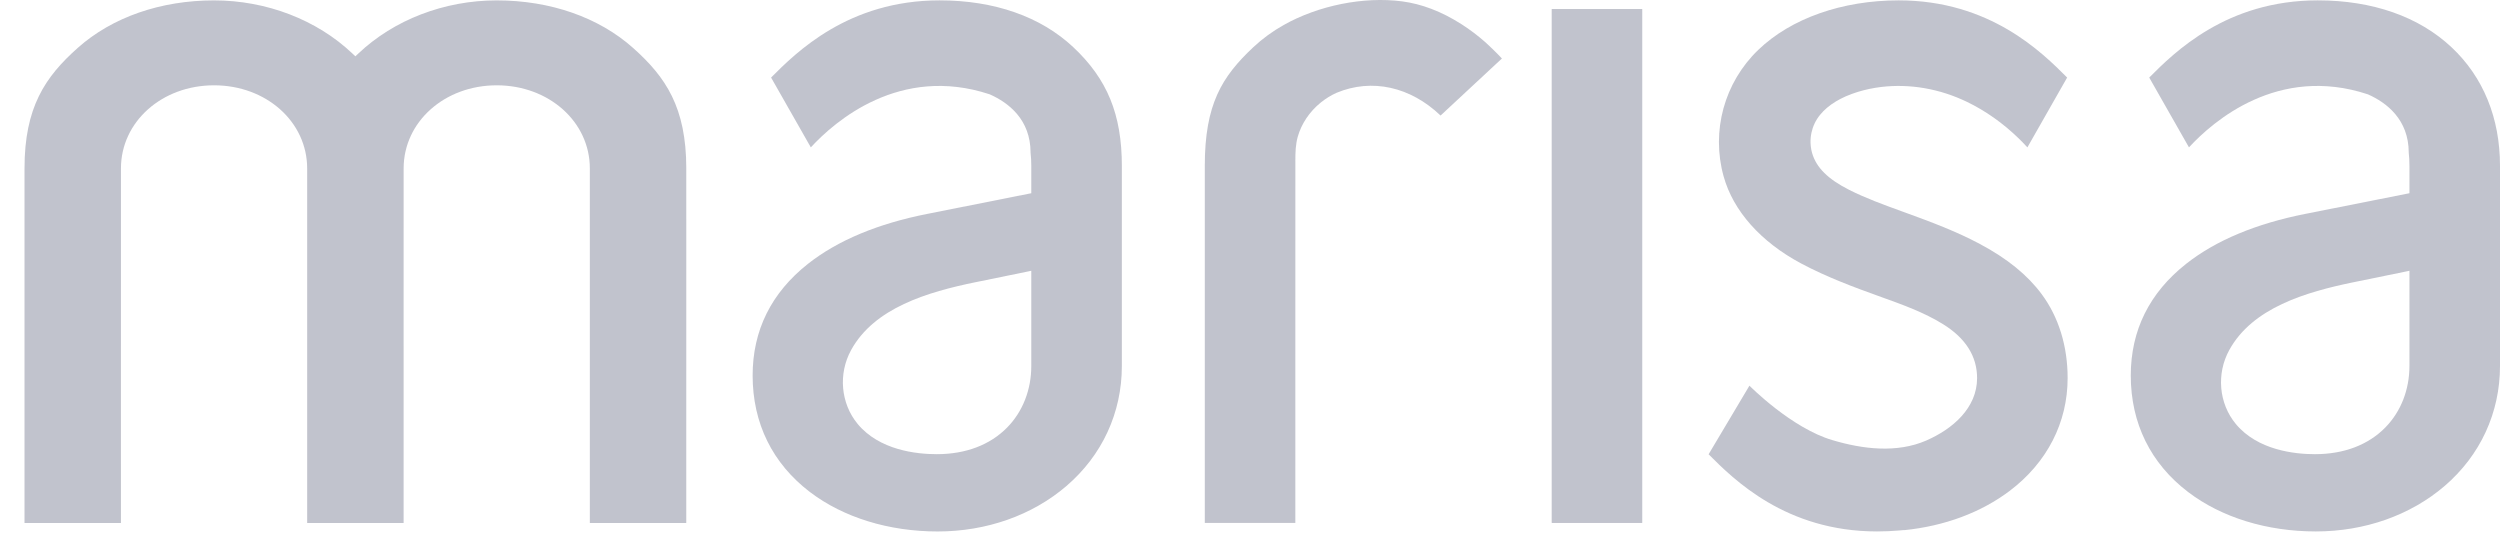 <svg width="97" height="21" viewBox="0 0 97 21" fill="none" xmlns="http://www.w3.org/2000/svg">
<g opacity="0.8">
<path d="M24.557 1.854C23.223 0.668 21.346 0.015 19.272 0.015C17.242 0.015 15.285 0.767 13.903 2.077L13.789 2.185L13.674 2.077C12.293 0.767 10.336 0.015 8.305 0.015C6.232 0.015 4.355 0.668 3.021 1.854C1.743 2.99 0.951 4.17 0.951 6.536L0.951 20.292H4.692L4.693 6.536C4.693 4.727 6.279 3.31 8.306 3.31C10.331 3.31 11.918 4.727 11.918 6.536L11.918 20.292H15.66L15.661 6.536C15.661 4.727 17.247 3.31 19.273 3.31C21.299 3.31 22.886 4.727 22.886 6.536L22.886 20.292H26.627L26.628 6.536C26.627 4.17 25.835 2.99 24.557 1.854Z" fill="#B2B4C0"/>
<path d="M41.646 1.833C40.378 0.643 38.582 0.014 36.454 0.014C32.91 0.014 30.89 2.035 29.918 3.009L31.46 5.718L31.468 5.709C32.39 4.71 34.912 2.509 38.395 3.658L38.41 3.664C39.129 3.985 39.984 4.636 39.986 5.918L39.986 5.926C40.005 6.087 40.014 6.258 40.014 6.435V7.497L35.99 8.297C34.061 8.676 32.5 9.329 31.349 10.237C29.925 11.362 29.202 12.819 29.202 14.569C29.202 16.422 29.973 17.987 31.431 19.095C32.726 20.078 34.484 20.621 36.383 20.621C38.276 20.621 40.049 19.995 41.374 18.86C42.763 17.67 43.528 16.015 43.528 14.2V6.435C43.527 4.446 42.965 3.07 41.646 1.833ZM40.014 14.2C40.014 15.123 39.682 15.971 39.08 16.585C38.416 17.263 37.471 17.622 36.347 17.622C35.563 17.622 34.123 17.47 33.277 16.449C32.619 15.654 32.517 14.501 33.025 13.579C33.923 11.948 35.974 11.333 37.862 10.947L38.071 10.905C38.489 10.82 39.469 10.621 39.815 10.548L40.014 10.506V14.2Z" fill="#B2B4C0"/>
<path d="M57.633 1.639C57.334 1.376 57.017 1.137 56.692 0.93C55.932 0.447 55.159 0.151 54.395 0.052C52.912 -0.141 51.154 0.211 49.808 0.97C49.375 1.213 48.978 1.504 48.627 1.833C47.407 2.977 46.746 4.05 46.746 6.435V20.291H50.259L50.26 7.189C50.26 6.876 50.26 6.561 50.26 6.248C50.26 5.913 50.267 5.61 50.354 5.301C50.496 4.801 50.81 4.333 51.239 3.984C51.434 3.826 51.643 3.696 51.862 3.599C53.229 3.032 54.724 3.364 55.894 4.483C57.46 3.025 58.049 2.477 58.274 2.27C58.088 2.063 57.709 1.707 57.633 1.639Z" fill="#B2B4C0"/>
<path d="M89.926 0.014C86.382 0.014 84.362 2.035 83.39 3.009L84.932 5.718L84.94 5.709C85.863 4.71 88.385 2.509 91.867 3.658L91.883 3.664C92.601 3.985 93.456 4.636 93.459 5.917L93.459 5.926C93.477 6.087 93.486 6.258 93.486 6.435V7.497L89.462 8.296C87.533 8.676 85.972 9.329 84.822 10.237C83.397 11.361 82.674 12.819 82.674 14.569C82.674 16.422 83.445 17.986 84.903 19.094C86.198 20.078 87.956 20.62 89.855 20.62C91.748 20.62 93.521 19.995 94.847 18.86C96.235 17.67 97 16.015 97 14.2V6.435C97 4.579 96.35 2.987 95.119 1.833C93.849 0.643 92.054 0.014 89.926 0.014ZM93.486 14.2C93.486 15.123 93.154 15.971 92.552 16.585C91.888 17.263 90.943 17.622 89.818 17.622C89.036 17.622 87.595 17.47 86.749 16.449C86.09 15.654 85.989 14.501 86.497 13.579C87.395 11.948 89.446 11.333 91.334 10.947L91.536 10.906C91.955 10.821 92.939 10.622 93.287 10.548L93.486 10.506V14.2Z" fill="#B2B4C0"/>
<path d="M76.819 9.466C75.915 8.983 74.972 8.628 73.922 8.247L73.768 8.191C73.091 7.945 72.392 7.692 71.745 7.365C70.928 6.952 70.473 6.501 70.312 5.945L70.307 5.928C70.166 5.414 70.283 4.864 70.621 4.453C70.938 4.066 71.43 3.768 72.082 3.566C72.371 3.477 72.675 3.413 72.985 3.375C74.106 3.241 75.262 3.442 76.326 3.956C77.039 4.301 77.71 4.775 78.319 5.364C78.347 5.391 78.597 5.641 78.655 5.709L78.663 5.718L78.668 5.709C78.679 5.69 80.115 3.167 80.205 3.009C79.232 2.034 77.213 0.014 73.669 0.014C71.478 0.014 69.493 0.713 68.224 1.932C66.902 3.201 66.387 5.084 66.877 6.845C67.251 8.188 68.32 9.388 69.887 10.224C70.868 10.747 71.944 11.148 72.876 11.482L72.994 11.525C73.809 11.818 74.653 12.12 75.395 12.581C76.269 13.124 76.711 13.827 76.711 14.669C76.711 15.831 75.764 16.645 74.74 17.092C73.599 17.589 72.273 17.428 71.101 17.078C69.506 16.61 67.894 14.98 67.878 14.964L66.294 17.626C67.267 18.602 69.287 20.62 72.827 20.62C73.114 20.62 73.407 20.607 73.698 20.582L73.878 20.566V20.57L73.884 20.57C75.451 20.412 76.866 19.884 77.977 19.045C79.426 17.95 80.224 16.396 80.224 14.669C80.224 13.43 79.877 12.305 79.22 11.417C78.668 10.671 77.883 10.033 76.819 9.466Z" fill="#B2B4C0"/>
<path d="M63.719 0.35H60.206V20.291H63.719V0.35Z" fill="#B2B4C0"/>
</g>
</svg>
